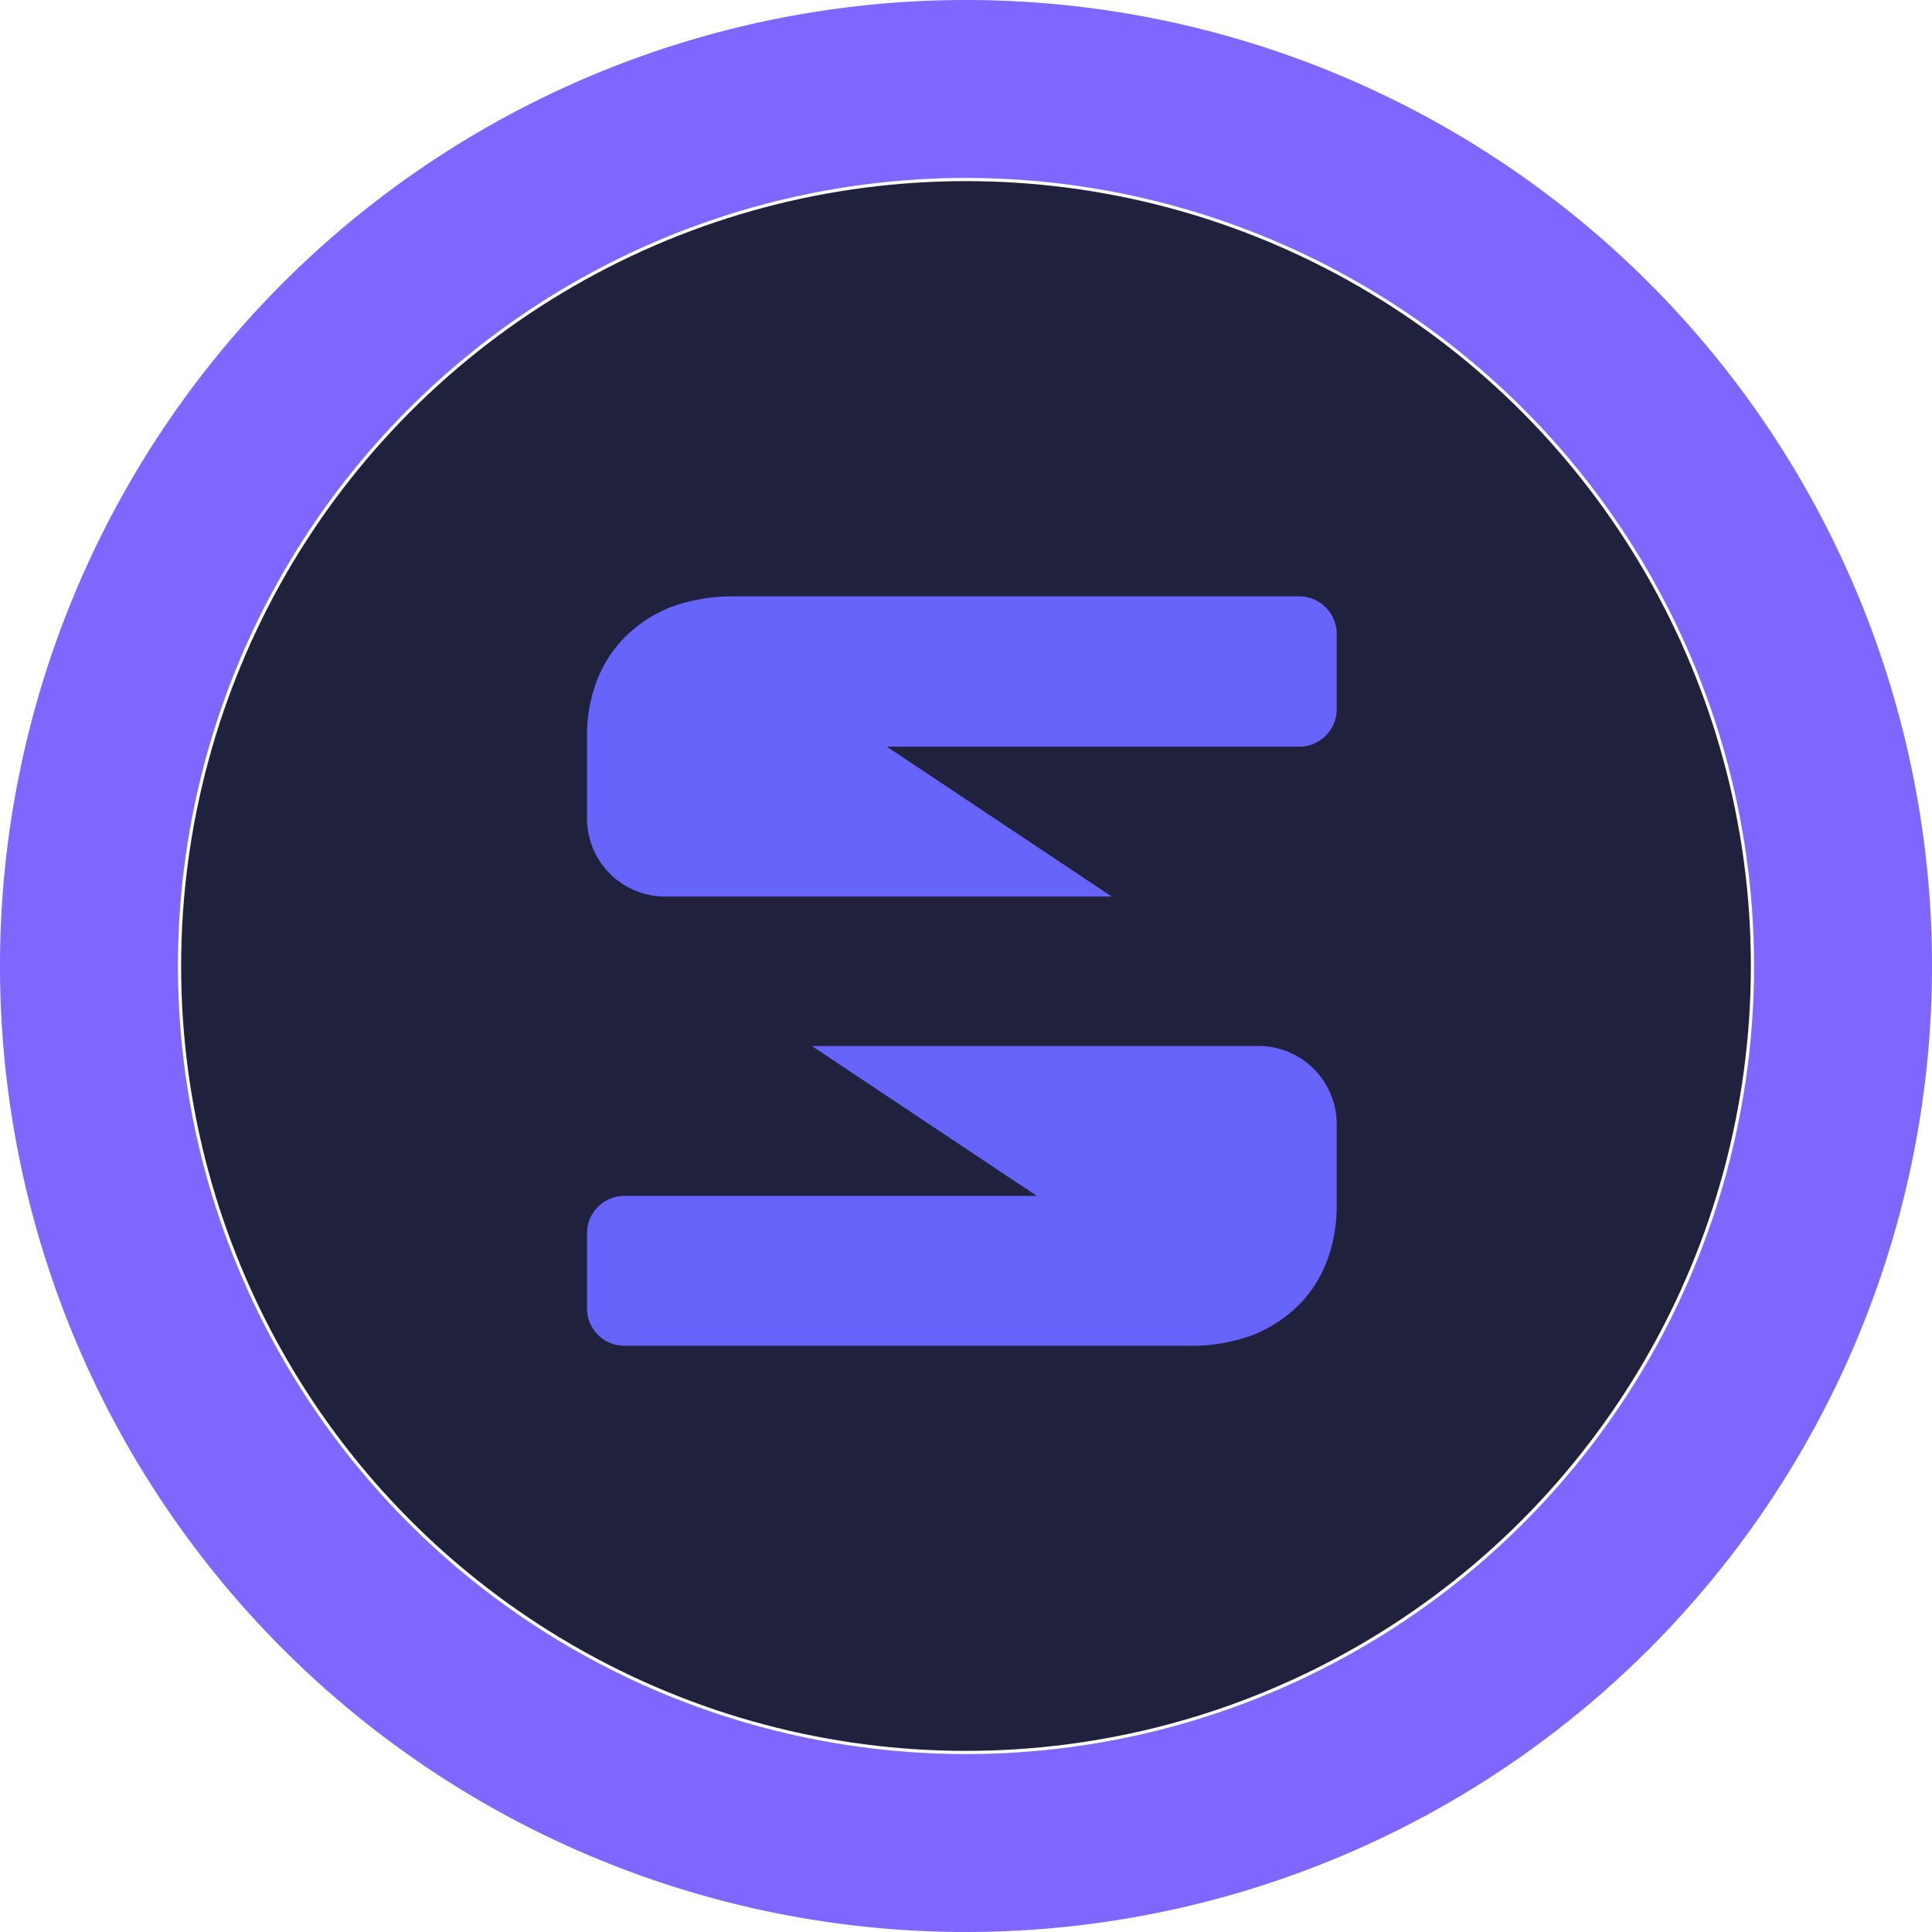 <svg xmlns="http://www.w3.org/2000/svg" viewBox="0 0 128 128"><defs><style>.cls-1{fill:#7f66ff;}.cls-2{fill:#1f213d;}.cls-3{fill:#6764fb;fill-rule:evenodd;}</style></defs><g id="图层_2" data-name="图层 2"><g id="图层_3" data-name="图层 3"><path class="cls-1" d="M64,0a64,64,0,1,0,64,64A64,64,0,0,0,64,0Zm0,116.21A52.21,52.21,0,1,1,116.21,64,52.2,52.2,0,0,1,64,116.21Z"/><circle class="cls-2" cx="64" cy="64" r="52"/><path class="cls-3" d="M88.56,42a2.49,2.49,0,0,0-2.48-2.49H48.73a11.88,11.88,0,0,0-4.28.71,9,9,0,0,0-3.06,2,8.37,8.37,0,0,0-1.89,3,10.1,10.1,0,0,0-.61,3.49v5.51a5.18,5.18,0,0,0,5.19,5.18H73.66l-14.9-9.93H86.08A2.48,2.48,0,0,0,88.56,47ZM38.89,86.68a2.48,2.48,0,0,0,2.48,2.48H78.72A11.67,11.67,0,0,0,83,88.45a9.12,9.12,0,0,0,3.06-2,8.37,8.37,0,0,0,1.89-3A10.38,10.38,0,0,0,88.56,80V74.48a5.18,5.18,0,0,0-5.19-5.18H53.79l14.9,9.93H41.37a2.48,2.48,0,0,0-2.48,2.48Z"/></g></g></svg>